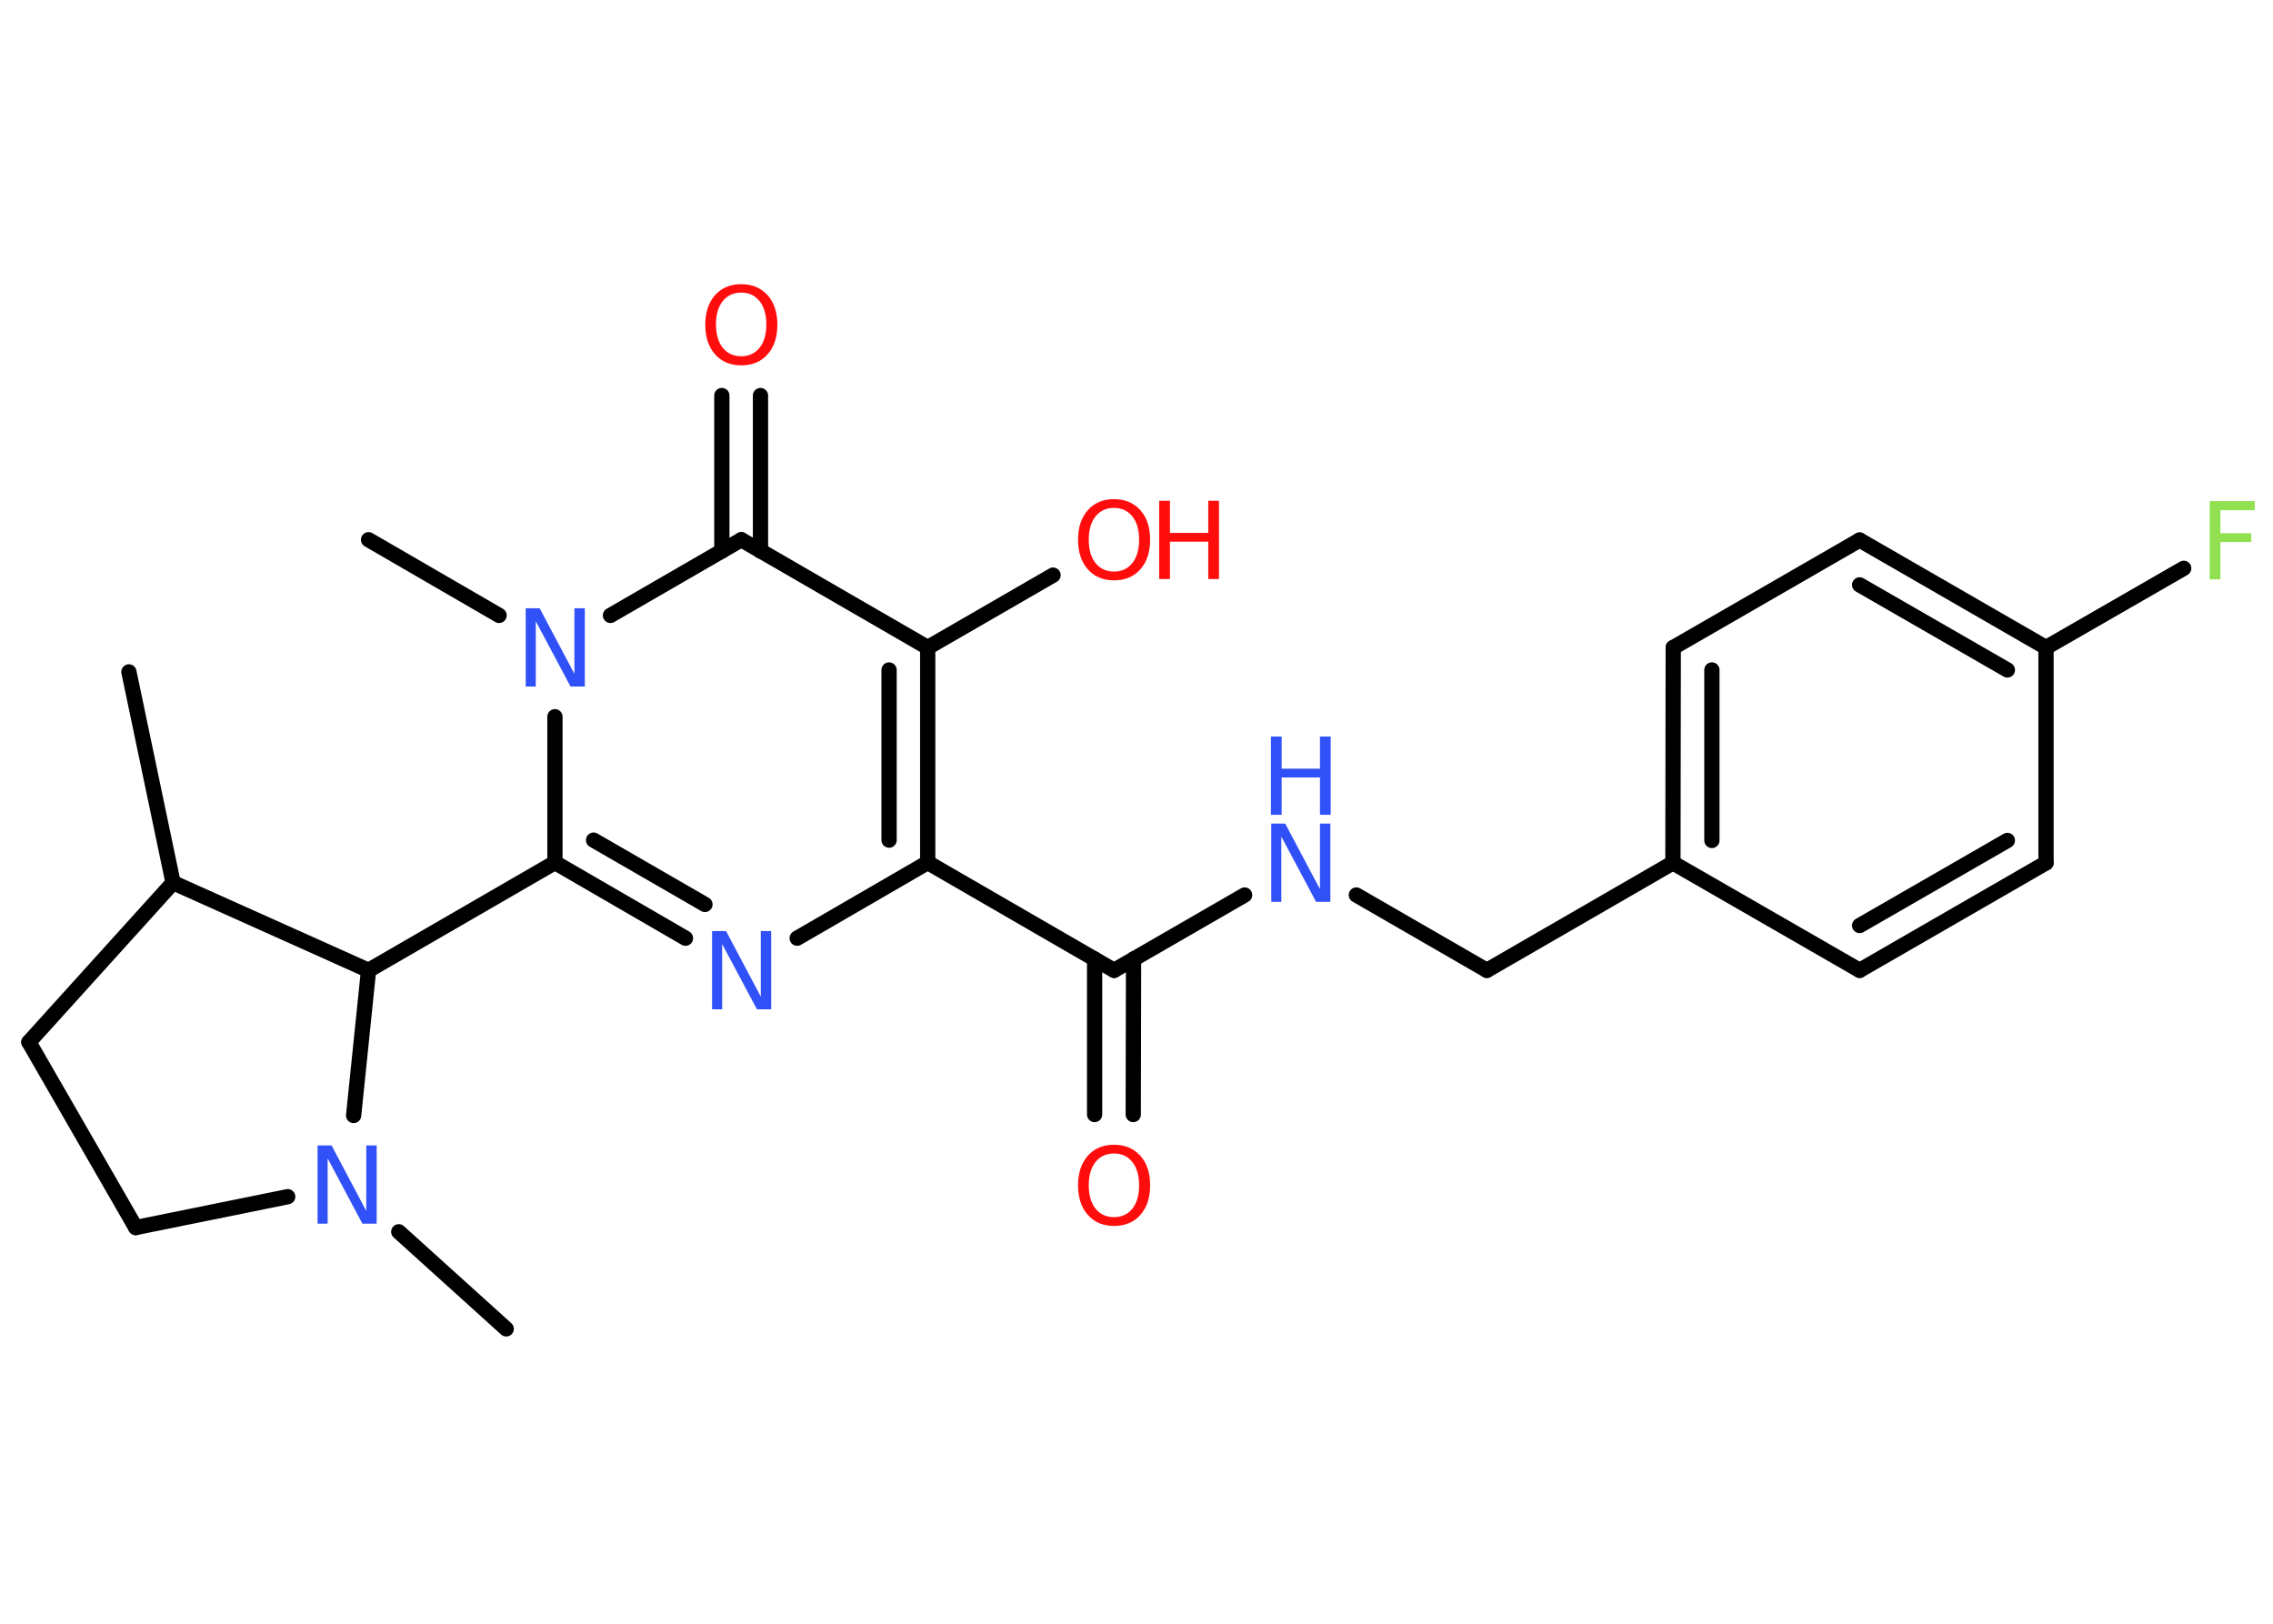 <?xml version='1.0' encoding='UTF-8'?>
<!DOCTYPE svg PUBLIC "-//W3C//DTD SVG 1.1//EN" "http://www.w3.org/Graphics/SVG/1.1/DTD/svg11.dtd">
<svg version='1.2' xmlns='http://www.w3.org/2000/svg' xmlns:xlink='http://www.w3.org/1999/xlink' width='70.0mm' height='50.0mm' viewBox='0 0 70.0 50.0'>
  <desc>Generated by the Chemistry Development Kit (http://github.com/cdk)</desc>
  <g stroke-linecap='round' stroke-linejoin='round' stroke='#000000' stroke-width='.47' fill='#3050F8'>
    <rect x='.0' y='.0' width='70.0' height='50.0' fill='#FFFFFF' stroke='none'/>
    <g id='mol1' class='mol'>
      <line id='mol1bnd1' class='bond' x1='3.97' y1='20.69' x2='5.33' y2='27.18'/>
      <line id='mol1bnd2' class='bond' x1='5.33' y1='27.18' x2='.89' y2='32.09'/>
      <line id='mol1bnd3' class='bond' x1='.89' y1='32.09' x2='4.18' y2='37.8'/>
      <line id='mol1bnd4' class='bond' x1='4.18' y1='37.8' x2='8.86' y2='36.85'/>
      <line id='mol1bnd5' class='bond' x1='12.28' y1='37.93' x2='15.59' y2='40.92'/>
      <line id='mol1bnd6' class='bond' x1='10.89' y1='34.35' x2='11.35' y2='29.88'/>
      <line id='mol1bnd7' class='bond' x1='5.33' y1='27.18' x2='11.35' y2='29.88'/>
      <line id='mol1bnd8' class='bond' x1='11.35' y1='29.88' x2='17.09' y2='26.56'/>
      <g id='mol1bnd9' class='bond'>
        <line x1='17.09' y1='26.56' x2='21.11' y2='28.89'/>
        <line x1='18.28' y1='25.87' x2='21.71' y2='27.85'/>
      </g>
      <line id='mol1bnd10' class='bond' x1='24.55' y1='28.89' x2='28.57' y2='26.56'/>
      <line id='mol1bnd11' class='bond' x1='28.57' y1='26.56' x2='34.31' y2='29.88'/>
      <g id='mol1bnd12' class='bond'>
        <line x1='34.91' y1='29.53' x2='34.9' y2='34.32'/>
        <line x1='33.71' y1='29.53' x2='33.71' y2='34.32'/>
      </g>
      <line id='mol1bnd13' class='bond' x1='34.31' y1='29.88' x2='38.33' y2='27.56'/>
      <line id='mol1bnd14' class='bond' x1='41.77' y1='27.56' x2='45.79' y2='29.88'/>
      <line id='mol1bnd15' class='bond' x1='45.79' y1='29.88' x2='51.52' y2='26.57'/>
      <g id='mol1bnd16' class='bond'>
        <line x1='51.53' y1='19.94' x2='51.52' y2='26.57'/>
        <line x1='52.72' y1='20.63' x2='52.72' y2='25.88'/>
      </g>
      <line id='mol1bnd17' class='bond' x1='51.53' y1='19.94' x2='57.27' y2='16.63'/>
      <g id='mol1bnd18' class='bond'>
        <line x1='63.01' y1='19.94' x2='57.27' y2='16.63'/>
        <line x1='61.82' y1='20.63' x2='57.27' y2='18.01'/>
      </g>
      <line id='mol1bnd19' class='bond' x1='63.01' y1='19.94' x2='67.25' y2='17.5'/>
      <line id='mol1bnd20' class='bond' x1='63.01' y1='19.94' x2='63.01' y2='26.57'/>
      <g id='mol1bnd21' class='bond'>
        <line x1='57.27' y1='29.88' x2='63.01' y2='26.57'/>
        <line x1='57.27' y1='28.5' x2='61.82' y2='25.88'/>
      </g>
      <line id='mol1bnd22' class='bond' x1='51.52' y1='26.57' x2='57.27' y2='29.88'/>
      <g id='mol1bnd23' class='bond'>
        <line x1='28.57' y1='26.56' x2='28.57' y2='19.94'/>
        <line x1='27.38' y1='25.87' x2='27.38' y2='20.63'/>
      </g>
      <line id='mol1bnd24' class='bond' x1='28.57' y1='19.94' x2='32.43' y2='17.71'/>
      <line id='mol1bnd25' class='bond' x1='28.57' y1='19.94' x2='22.83' y2='16.62'/>
      <g id='mol1bnd26' class='bond'>
        <line x1='22.23' y1='16.97' x2='22.23' y2='12.18'/>
        <line x1='23.42' y1='16.97' x2='23.42' y2='12.18'/>
      </g>
      <line id='mol1bnd27' class='bond' x1='22.83' y1='16.62' x2='18.8' y2='18.95'/>
      <line id='mol1bnd28' class='bond' x1='17.09' y1='26.56' x2='17.09' y2='22.07'/>
      <line id='mol1bnd29' class='bond' x1='15.37' y1='18.95' x2='11.35' y2='16.62'/>
      <path id='mol1atm5' class='atom' d='M9.77 35.27h.44l1.07 2.02v-2.02h.32v2.41h-.44l-1.07 -2.01v2.01h-.31v-2.41z' stroke='none'/>
      <path id='mol1atm9' class='atom' d='M21.92 28.67h.44l1.07 2.02v-2.02h.32v2.41h-.44l-1.07 -2.01v2.01h-.31v-2.41z' stroke='none'/>
      <path id='mol1atm12' class='atom' d='M34.31 35.52q-.36 .0 -.57 .26q-.21 .26 -.21 .72q.0 .46 .21 .72q.21 .26 .57 .26q.35 .0 .56 -.26q.21 -.26 .21 -.72q.0 -.46 -.21 -.72q-.21 -.26 -.56 -.26zM34.31 35.25q.5 .0 .81 .34q.3 .34 .3 .91q.0 .57 -.3 .91q-.3 .34 -.81 .34q-.51 .0 -.81 -.34q-.3 -.34 -.3 -.91q.0 -.57 .3 -.91q.3 -.34 .81 -.34z' stroke='none' fill='#FF0D0D'/>
      <g id='mol1atm13' class='atom'>
        <path d='M39.14 25.36h.44l1.07 2.02v-2.02h.32v2.41h-.44l-1.07 -2.01v2.01h-.31v-2.41z' stroke='none'/>
        <path d='M39.14 22.68h.33v.99h1.18v-.99h.33v2.41h-.33v-1.15h-1.18v1.15h-.33v-2.41z' stroke='none'/>
      </g>
      <path id='mol1atm19' class='atom' d='M68.06 15.43h1.38v.28h-1.06v.71h.95v.27h-.95v1.15h-.33v-2.41z' stroke='none' fill='#90E050'/>
      <g id='mol1atm23' class='atom'>
        <path d='M34.31 15.64q-.36 .0 -.57 .26q-.21 .26 -.21 .72q.0 .46 .21 .72q.21 .26 .57 .26q.35 .0 .56 -.26q.21 -.26 .21 -.72q.0 -.46 -.21 -.72q-.21 -.26 -.56 -.26zM34.31 15.37q.5 .0 .81 .34q.3 .34 .3 .91q.0 .57 -.3 .91q-.3 .34 -.81 .34q-.51 .0 -.81 -.34q-.3 -.34 -.3 -.91q.0 -.57 .3 -.91q.3 -.34 .81 -.34z' stroke='none' fill='#FF0D0D'/>
        <path d='M35.7 15.42h.33v.99h1.18v-.99h.33v2.41h-.33v-1.15h-1.18v1.15h-.33v-2.41z' stroke='none' fill='#FF0D0D'/>
      </g>
      <path id='mol1atm25' class='atom' d='M22.83 9.01q-.36 .0 -.57 .26q-.21 .26 -.21 .72q.0 .46 .21 .72q.21 .26 .57 .26q.35 .0 .56 -.26q.21 -.26 .21 -.72q.0 -.46 -.21 -.72q-.21 -.26 -.56 -.26zM22.83 8.75q.5 .0 .81 .34q.3 .34 .3 .91q.0 .57 -.3 .91q-.3 .34 -.81 .34q-.51 .0 -.81 -.34q-.3 -.34 -.3 -.91q.0 -.57 .3 -.91q.3 -.34 .81 -.34z' stroke='none' fill='#FF0D0D'/>
      <path id='mol1atm26' class='atom' d='M16.18 18.73h.44l1.07 2.02v-2.02h.32v2.41h-.44l-1.07 -2.01v2.01h-.31v-2.41z' stroke='none'/>
    </g>
  </g>
</svg>

